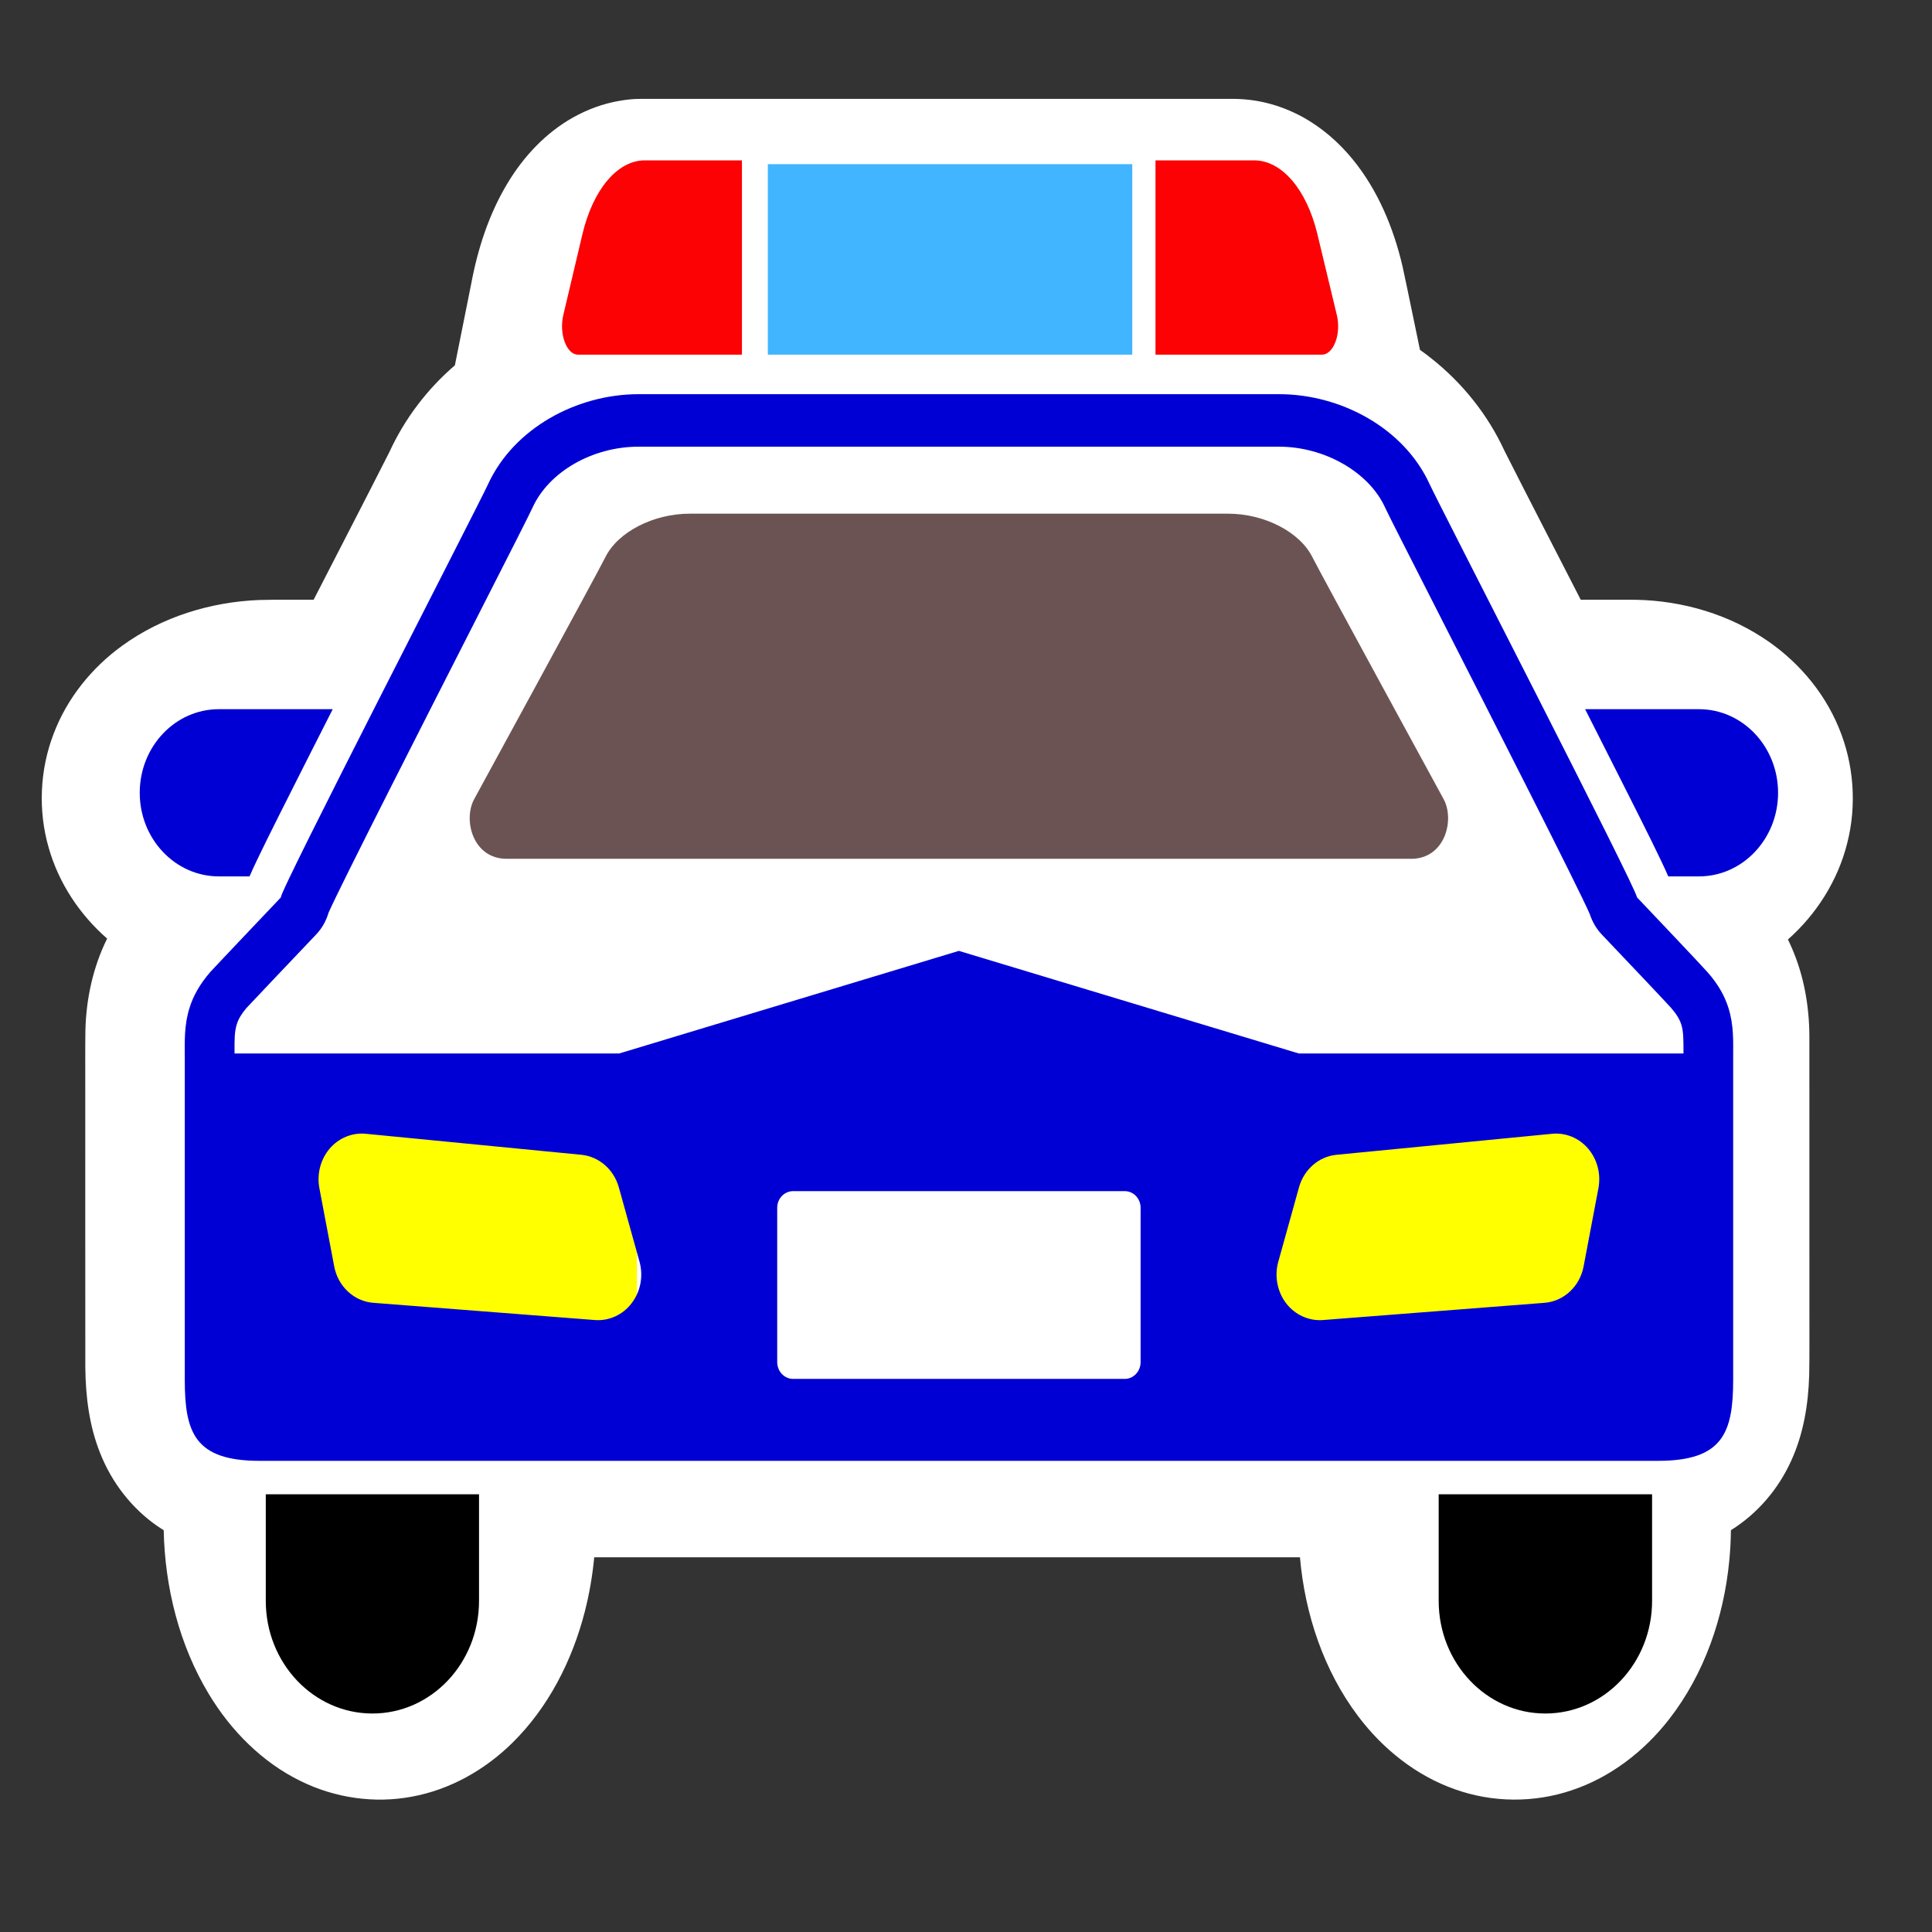 <?xml version="1.0" encoding="UTF-8" standalone="no"?>
<!-- Created with Inkscape (http://www.inkscape.org/) -->

<svg
   width="32.0px"
   height="32.0px"
   viewBox="0 0 32.0 32.0"
   version="1.1"
   id="SVGRoot"
   xmlns="http://www.w3.org/2000/svg"
   xmlns:svg="http://www.w3.org/2000/svg">
  <rect x="0" y="0" width="32.0" height="32.0" fill="#333333" stroke="none"/>
  <defs
     id="defs394" />
  <g
     id="layer1">
    <g
       id="g166"
       transform="matrix(0.053,0,0,0.056,2.001,1.592)">
	<path
   id="path148-1"
   style="fill:#ffffff;fill-opacity:1;stroke-width:1.185"
   class="st0"
   d="m 162.2,0.819 c -2.194,-0.005 -4.383,0.25 -6.544,0.608 -4.988,0.822 -9.821,2.505 -14.278,4.864 -8.443,4.468 -15.393,11.407 -20.473,19.398 -5.817,9.079 -9.356,19.421 -11.425,29.933 -1.693,8 -3.386,16.001 -5.08,24.001 -8.565,6.957 -15.651,15.724 -20.454,25.626 -7.822,14.61 -15.796,29.141 -23.688,43.714 -5.636,0.034 -11.275,-0.074 -16.91,0.066 -15.187,0.56 -30.408,4.933 -42.961,13.556 -9.428,6.466 -17.203,15.498 -21.424,26.121 -4.287,10.597 -4.849,22.629 -1.511,33.561 3.145,10.545 9.778,19.903 18.273,26.907 -4.382,8.38 -6.568,17.794 -6.79,27.208 -0.098,5.917 -0.016,11.837 -0.042,17.755 0.01,27.282 -0.017,54.564 0.014,81.845 0.089,8.637 1.241,17.394 4.648,25.403 3.646,8.752 9.952,16.397 17.94,21.6 0.632,0.403 1.265,0.807 1.911,1.188 0.369,16.966 4.897,34.014 14.08,48.418 6.949,10.93 16.77,20.241 28.642,25.729 10.765,5.054 23.115,6.74 34.846,4.647 11.764,-2.035 22.72,-7.819 31.386,-15.91 11.19,-10.399 18.709,-24.267 22.658,-38.871 1.416,-5.247 2.391,-10.61 2.929,-16.015 73.517,0 147.034,0 220.551,0 1.551,16.862 7.471,33.538 18.102,46.902 7.8,9.844 18.307,17.723 30.33,21.718 11.721,3.964 24.72,4.067 36.503,0.287 12.019,-3.779 22.6,-11.441 30.511,-21.108 10.897,-13.271 17.035,-29.989 18.736,-46.925 0.3,-2.953 0.464,-5.92 0.499,-8.888 8.172,-4.81 14.823,-12.083 18.87,-20.607 3.787,-7.841 5.322,-16.563 5.587,-25.201 0.149,-6.422 0.037,-12.846 0.072,-19.269 -0.007,-27.006 0.013,-54.012 -0.009,-81.018 -0.041,-8.943 -1.718,-17.939 -5.479,-26.098 -0.39,-0.849 -0.794,-1.691 -1.225,-2.52 8.825,-7.386 15.579,-17.337 18.519,-28.455 3.067,-11.277 2.083,-23.558 -2.654,-34.245 -4.866,-11.153 -13.589,-20.423 -23.995,-26.734 -12.561,-7.663 -27.427,-11.245 -42.12,-11.048 -4.833,0 -9.666,0 -14.498,0 -7.926,-14.655 -15.934,-29.267 -23.787,-43.96 -5.243,-10.8 -13.249,-20.203 -22.885,-27.411 -1.166,-0.881 -2.36,-1.725 -3.573,-2.542 -1.823,-8.217 -3.562,-16.453 -5.44,-24.657 C 397.744,38.929 392.808,27.791 385.033,18.763 380.615,13.618 375.252,9.255 369.211,6.113 365.653,4.304 361.889,2.893 357.991,1.999 354.2,1.115 350.299,0.756 346.407,0.819 c -61.402,1.2e-5 -122.805,-1.6e-5 -184.207,0 z" />
<rect
   style="fill:#ffff00;fill-opacity:1;stroke:#2b1100;stroke-width:0;stroke-linecap:square;paint-order:fill markers stroke"
   id="rect3434"
   width="107.634"
   height="62.985"
   x="53.662"
   y="303.503" />
<rect
   style="fill:#ffff00;fill-opacity:1;stroke:#2b1100;stroke-width:0;stroke-linecap:square;paint-order:fill markers stroke"
   id="rect3434-6"
   width="107.634"
   height="62.985"
   x="355.866"
   y="302.379" />
<path
   class="st0"
   d="m 40.227,230.782 c 2.313,-5.031 6.688,-13.313 14.422,-27.813 3.547,-6.688 7.516,-14.063 11.578,-21.641 h -35.579 c -13.671,0.001 -24.734,11.064 -24.734,24.736 0,13.625 11.063,24.719 24.734,24.719 h 9.579 z"
   id="path148"
   style="fill:#0000d5;fill-opacity:1" />

	<path
   class="st0"
   d="m 493.195,181.329 h -35.578 c 4.063,7.578 8.016,14.953 11.563,21.641 7.734,14.5 12.109,22.781 14.422,27.813 h 9.594 c 13.641,0 24.719,-11.094 24.719,-24.719 -0.001,-13.672 -11.079,-24.735 -24.72,-24.735 z"
   id="path150"
   style="fill:#0000d5;fill-opacity:1" />

	<path
   class="st0"
   d="m 45.305,445.064 c 0,18.406 14.922,33.313 33.328,33.313 18.406,0 33.313,-14.906 33.313,-33.313 v -31.531 H 45.305 Z"
   id="path152"
   style="fill:#000000" />

	<path
   class="st0"
   d="m 411.852,445.064 c 0,18.406 14.938,33.313 33.313,33.313 18.438,0 33.375,-14.906 33.375,-33.313 v -31.531 h -66.688 z"
   id="path154"
   style="fill:#000000" />

	<path
   class="st0"
   d="m 495.789,259.032 c -1.469,-1.625 -21.984,-22.078 -21.984,-22.078 0,-2.391 -61.703,-115.859 -64.734,-122.078 -8,-16.703 -27.813,-26.719 -47.094,-26.719 -22.219,0 -84.313,0 -84.313,0 0,0 -93.547,0 -115.859,0 -19.266,0 -39,10.016 -47.078,26.719 -3.031,6.281 -66.094,122.078 -64.672,122.078 h 0.016 c 0,0 -20.531,20.453 -22.078,22.078 -3.422,3.719 -5.438,7.313 -6.516,10.641 -1.719,5.141 -1.484,9.859 -1.484,14.672 0,0 0,3.25 0,8.469 -0.016,1.188 0,2.344 0,3.531 0,22 0,67.609 0,80.563 0,0.969 0,1.938 0,2.688 0,15.594 3.031,24.047 23.391,24.047 H 480.414 c 20.359,0 23.469,-8.453 23.469,-24.047 0,-0.75 0,-1.719 0,-2.688 0,-12.953 0,-58.563 0,-80.563 0,-1.172 0,-2.344 0,-3.531 0,-5.219 0,-8.469 0,-8.469 0,-4.813 0.234,-9.531 -1.484,-14.672 -1.094,-3.328 -3.11,-6.922 -6.61,-10.641 z m -336.156,98 c -2.75,3.438 -7.063,5.281 -11.469,4.969 l -69.25,-5.094 c -6.047,-0.438 -11.063,-4.859 -12.234,-10.813 l -4.625,-23.094 c -0.828,-4.188 0.344,-8.5 3.203,-11.688 2.844,-3.156 7.031,-4.781 11.25,-4.406 l 67.422,6.219 c 5.5,0.516 10.141,4.328 11.703,9.625 l 6.469,22 c 1.25,4.251 0.328,8.829 -2.469,12.282 z m 159.062,17.407 c 0,2.75 -2.219,4.969 -4.938,4.969 h -103.655 c -2.734,0 -4.969,-2.219 -4.969,-4.969 v -45.656 c 0,-2.719 2.234,-4.906 4.969,-4.906 h 103.656 c 2.719,0 4.938,2.188 4.938,4.906 v 45.656 z m 143.078,-51.438 -4.625,23.094 c -1.172,5.953 -6.188,10.375 -12.234,10.813 l -69.25,5.094 c -4.406,0.313 -8.703,-1.531 -11.5,-4.969 -2.766,-3.453 -3.688,-8.031 -2.438,-12.281 l 6.469,-22 c 1.563,-5.297 6.188,-9.109 11.688,-9.625 l 67.438,-6.219 c 4.25,-0.375 8.406,1.25 11.25,4.406 2.859,3.187 4.031,7.5 3.202,11.687 z m 26.579,-39.844 h -120.219 l -106.234,-30.344 -106.141,30.344 H 35.539 v -0.438 c -0.031,-3.813 0,-6.094 0.719,-8.219 0.469,-1.531 1.563,-3.188 2.969,-4.75 1.219,-1.25 14.016,-14.031 21.813,-21.781 1.859,-1.844 3.156,-4.078 3.891,-6.469 4.016,-8.578 30.531,-57.813 44.984,-84.688 11.906,-22.141 17.688,-32.875 18.781,-35.156 5.125,-10.594 18.75,-17.969 33.109,-17.969 h 115.859 84.313 c 14.188,0 28.125,7.531 33.125,18 1.094,2.25 6.656,12.563 18.094,33.844 14.922,27.719 42.438,78.844 45.875,86.406 0.781,2.25 2.031,4.313 3.75,6.031 9.5,9.438 20.25,20.203 21.625,21.672 1.625,1.734 2.688,3.359 3.219,4.938 0.688,2.063 0.688,4.328 0.688,8.156 v 0.423 z"
   id="path156"
   style="fill:#0000d5;fill-opacity:1" />

	<path
   class="st0"
   d="m 372.414,136.423 c -3.906,-7.5 -15,-12.922 -26.406,-12.922 h -168.188 c -11.406,0 -22.531,5.422 -26.422,12.922 -2.281,4.391 -40.953,71.484 -40.953,71.484 -3.563,6.172 -0.438,17.672 10.125,17.672 h 282.688 c 10.563,0 13.688,-11.5 10.125,-17.672 0,0 -38.656,-67.093 -40.969,-71.484 z"
   id="path158"
   style="fill:#6c5353" />

	<path
   class="st0"
   d="m 142.857,76.47 h 51.255 V 19.003 h -30.381 c -8.491,0 -16.158,8.582 -19.473,21.836 l -5.978,23.935 c -0.652,2.607 -0.481,5.577 0.439,7.93 0.92,2.353 2.47,3.766 4.138,3.766 z"
   id="path160"
   style="fill:#fc0204;fill-opacity:1;stroke-width:0.891" />

	<path
   class="st0"
   d="m 379.595,72.704 c 0.934,-2.353 1.096,-5.323 0.434,-7.93 l -6.078,-23.935 C 370.597,27.584 362.814,19.003 354.196,19.003 h -30.847 v 57.467 h 52.034 c 1.694,0 3.267,-1.413 4.212,-3.766 z"
   id="path162"
   style="fill:#fc0204;fill-opacity:1;stroke-width:0.897" />

	<rect
   x="202.204"
   y="20.127"
   class="st0"
   width="113.889"
   height="56.342"
   id="rect164"
   style="fill:#41b5ff;fill-opacity:1;stroke-width:1.529" />

</g>
  </g>
</svg>
